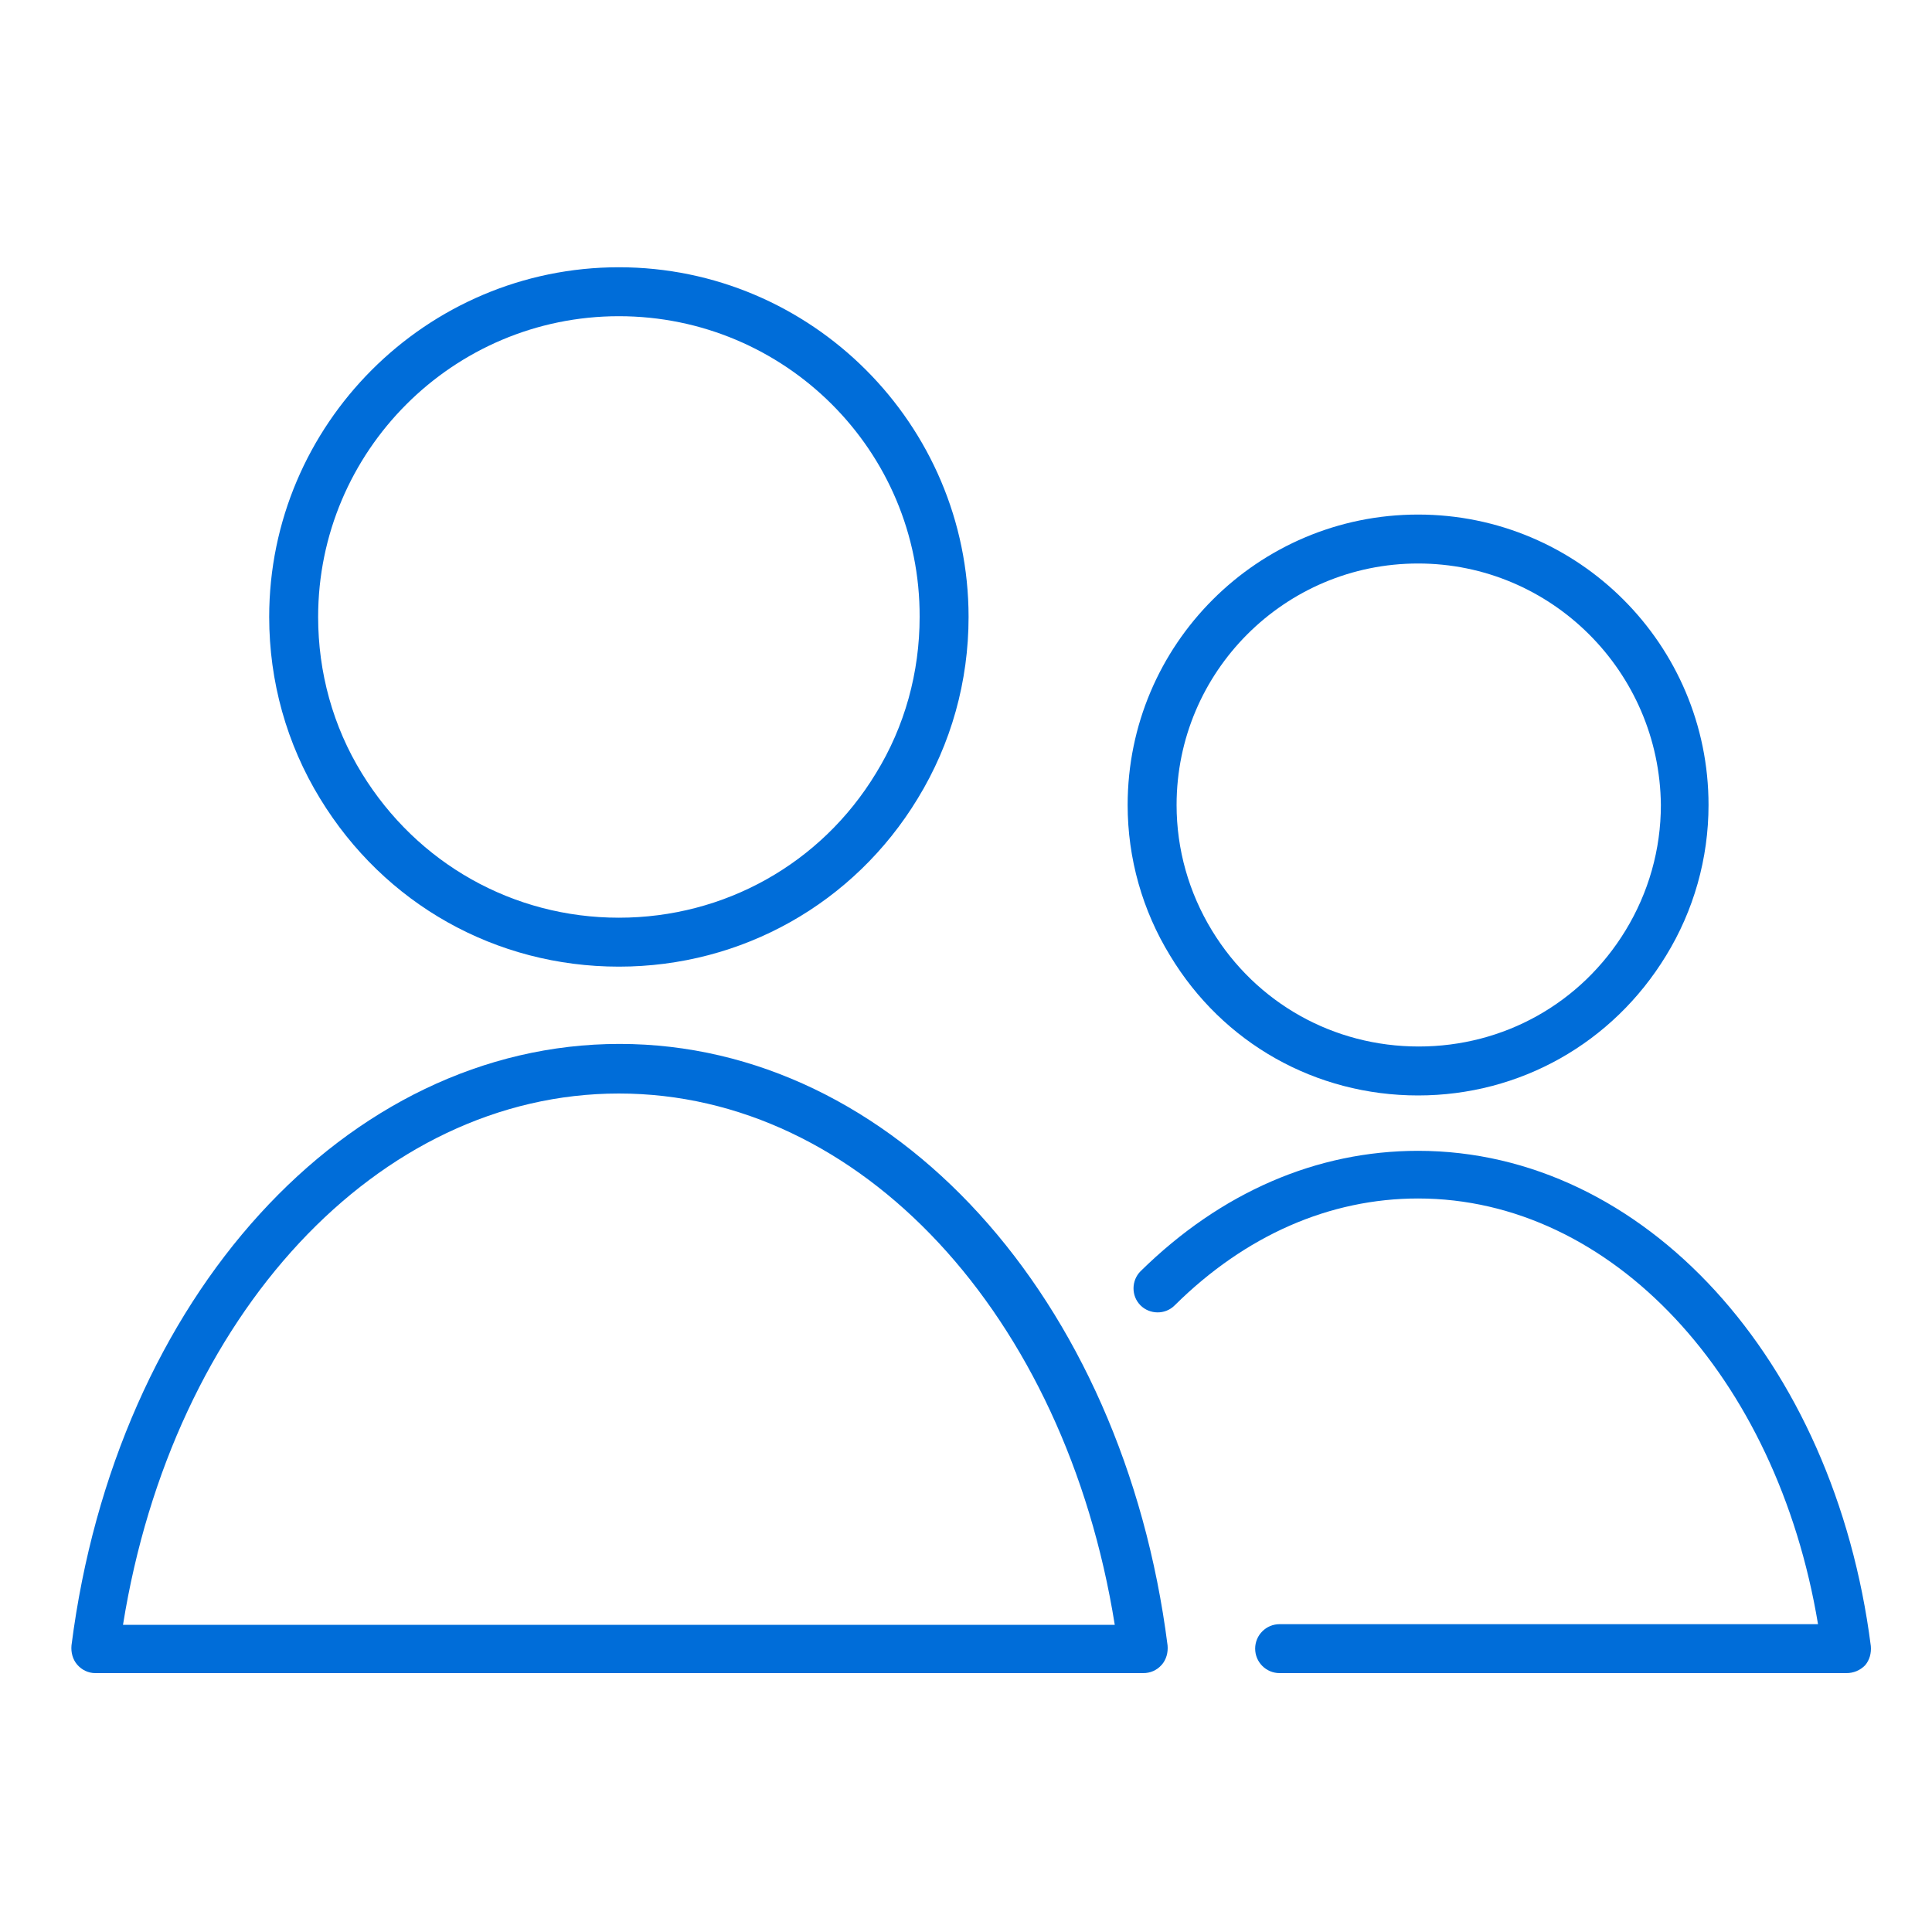 <?xml version="1.0" encoding="utf-8"?>
<!-- Generator: Adobe Illustrator 24.0.0, SVG Export Plug-In . SVG Version: 6.00 Build 0)  -->
<svg version="1.1" id="Capa_1" xmlns="http://www.w3.org/2000/svg" xmlns:xlink="http://www.w3.org/1999/xlink" x="0px" y="0px"
	 viewBox="0 0 30 30" style="enable-background:new 0 0 30 30;" xml:space="preserve">
<style type="text/css">
	.st0{fill:#006dd9;}
</style>
<g>
	<g>
		<path class="st0" d="M9.61,15.01c-1.91,0-3.64-0.97-4.64-2.61c-0.52-0.85-0.79-1.82-0.79-2.82c0-2.99,2.44-5.43,5.43-5.43
			s5.43,2.44,5.43,5.43c0,1-0.27,1.97-0.79,2.82C13.26,14.03,11.52,15.01,9.61,15.01z M9.61,4.91c-2.58,0-4.67,2.1-4.67,4.67
			c0,0.86,0.23,1.7,0.68,2.43c0.86,1.4,2.35,2.24,3.99,2.24c1.64,0,3.14-0.84,3.99-2.24c0.45-0.73,0.68-1.57,0.68-2.43
			C14.29,7,12.19,4.91,9.61,4.91z"/>
		<path class="st0" d="M17.75,25.98H1.48c-0.11,0-0.21-0.05-0.28-0.13c-0.07-0.08-0.1-0.19-0.09-0.3c0.69-5.41,4.27-9.34,8.51-9.34
			c4.24,0,7.82,3.93,8.51,9.34c0.01,0.11-0.02,0.22-0.09,0.3C17.96,25.94,17.86,25.98,17.75,25.98z M1.91,25.23h15.4
			c-0.77-4.81-3.95-8.25-7.7-8.25C5.87,16.98,2.68,20.42,1.91,25.23z"/>
	</g>
	<g>
		<path class="st0" d="M22.02,17.01c-1.59,0-3.03-0.81-3.85-2.17c-0.43-0.7-0.66-1.51-0.66-2.34c0-2.49,2.02-4.51,4.51-4.51
			s4.51,2.02,4.51,4.51c0,0.83-0.23,1.64-0.66,2.34C25.04,16.2,23.6,17.01,22.02,17.01z M22.02,8.75c-2.07,0-3.75,1.68-3.75,3.75
			c0,0.69,0.19,1.36,0.55,1.95c0.69,1.13,1.89,1.8,3.21,1.8s2.52-0.67,3.21-1.8c0.36-0.59,0.55-1.26,0.55-1.95
			C25.77,10.43,24.09,8.75,22.02,8.75z"/>
		<path class="st0" d="M28.67,25.98h-8.8c-0.21,0-0.38-0.17-0.38-0.38s0.17-0.38,0.38-0.38h8.36c-0.64-3.85-3.21-6.61-6.21-6.61
			c-1.37,0-2.68,0.57-3.78,1.66c-0.15,0.15-0.39,0.14-0.53,0c-0.15-0.15-0.14-0.39,0-0.53c1.25-1.23,2.74-1.87,4.31-1.87
			c3.5,0,6.46,3.23,7.03,7.69c0.01,0.11-0.02,0.22-0.09,0.3C28.88,25.94,28.78,25.98,28.67,25.98z"/>
	</g>
</g>
</svg>
